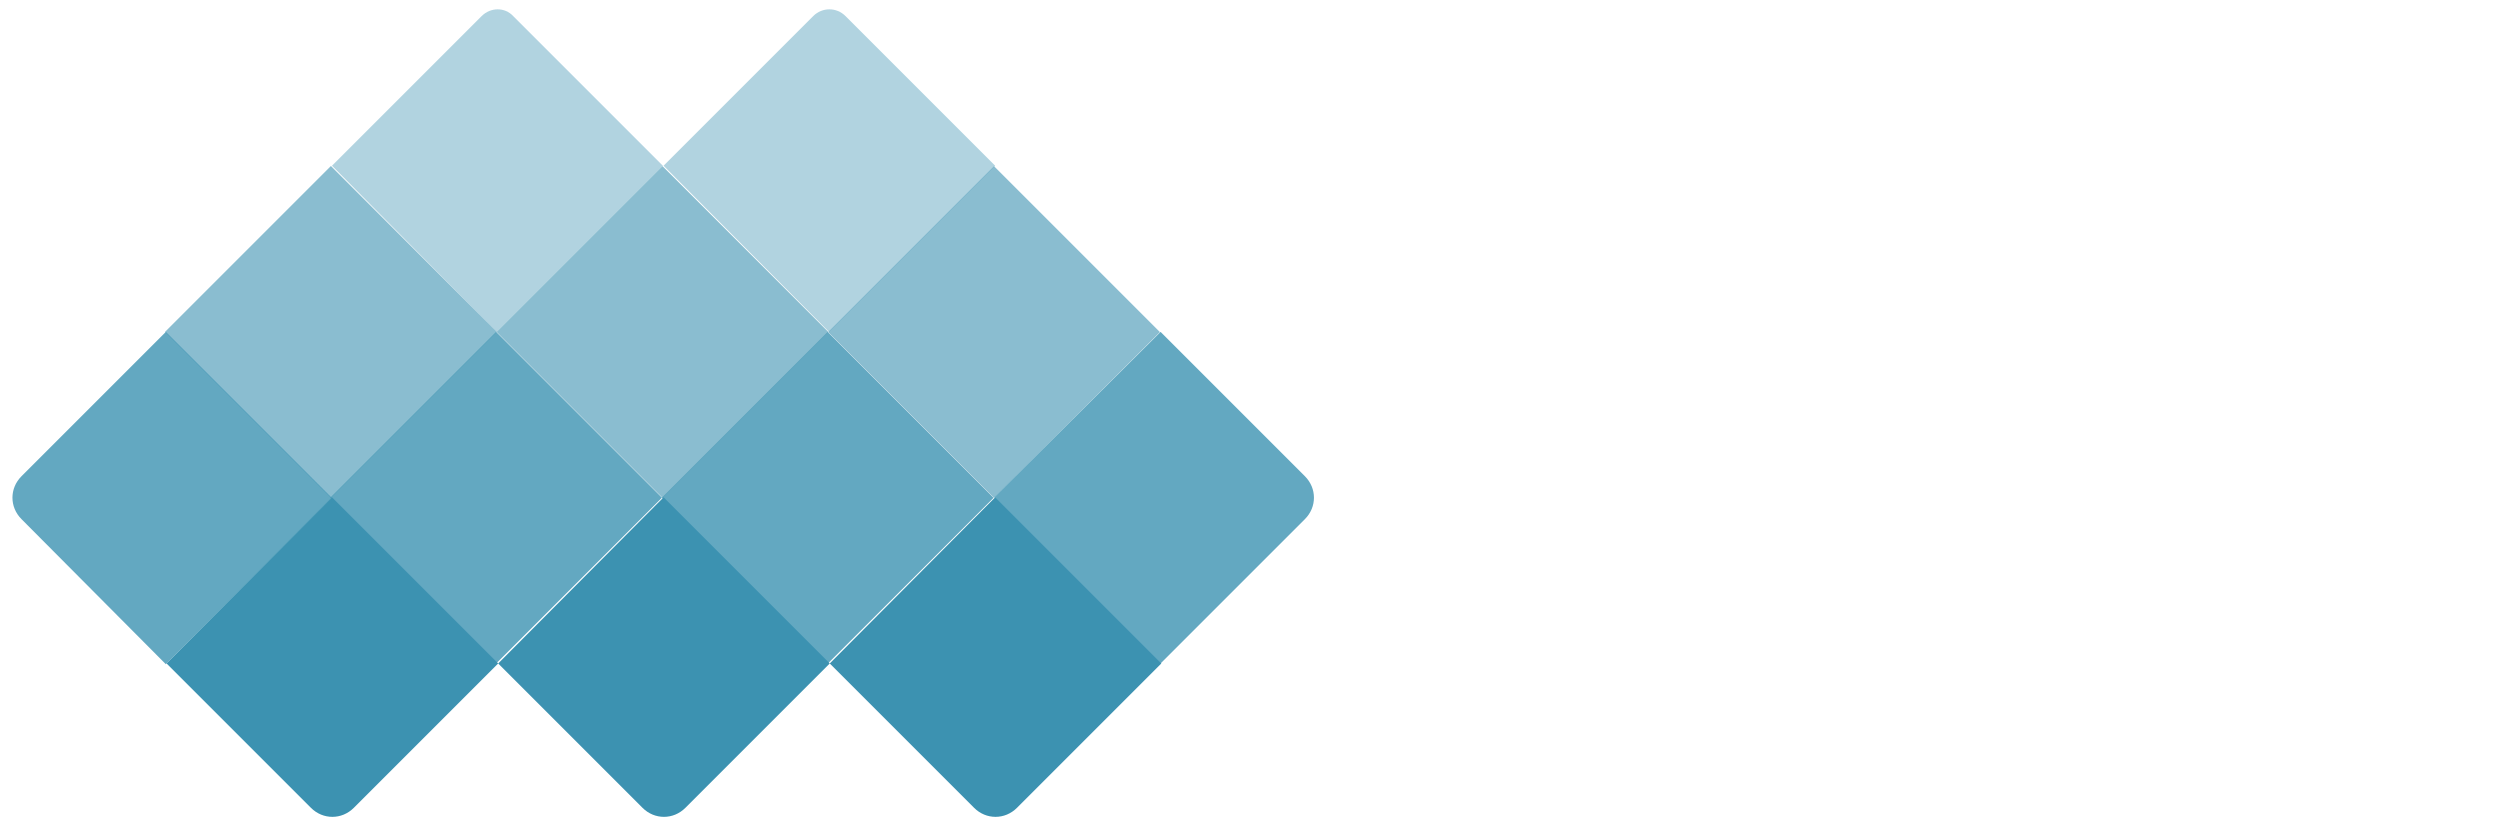 <?xml version="1.0" encoding="utf-8"?>
<!-- Generator: Adobe Illustrator 25.0.1, SVG Export Plug-In . SVG Version: 6.00 Build 0)  -->
<svg version="1.1" id="Layer_1" xmlns="http://www.w3.org/2000/svg" xmlns:xlink="http://www.w3.org/1999/xlink" x="0px" y="0px"
	 viewBox="0 0 332.5 110.3" style="enable-background:new 0 0 332.5 110.3;" xml:space="preserve">
<style type="text/css">
	.st0{opacity:0.6;fill:#3C92B1;enable-background:new    ;}
	.st1{opacity:0.8;fill:#3C92B1;enable-background:new    ;}
	.st2{fill:#3C92B1;}
	.st3{opacity:0.4;fill:#3C92B1;enable-background:new    ;}
</style>
<g id="Group_12" transform="translate(-75.77 -600)">
	<g id="Group_1" transform="translate(-748.774 69.042)">
		
			<rect id="Rectangle_4" x="853.1" y="559.5" transform="matrix(0.707 -0.707 0.707 0.707 -152.214 782.67)" class="st0" width="31.2" height="31.2"/>
		<path id="Rectangle_11" class="st1" d="M846.6,575.1l22.1,22.1l-22.1,22.1L827.4,600c-1.6-1.6-1.6-4.1,0-5.7L846.6,575.1z"/>
		
			<rect id="Rectangle_7" x="897.2" y="559.5" transform="matrix(0.707 -0.707 0.707 0.707 -139.293 813.864)" class="st0" width="31.2" height="31.2"/>
		
			<rect id="Rectangle_9" x="875.1" y="581.5" transform="matrix(0.707 -0.707 0.707 0.707 -161.35 804.727)" class="st1" width="31.2" height="31.2"/>
		<path id="Rectangle_13" class="st2" d="M912.8,597.1l22.1,22.1l-19.2,19.2c-1.6,1.6-4.1,1.6-5.7,0l-19.2-19.2L912.8,597.1z"/>
		<path id="Rectangle_14" class="st2" d="M868.7,597.1l22.1,22.1l-19.2,19.2c-1.6,1.6-4.1,1.6-5.7,0l-19.2-19.2L868.7,597.1z"/>
		<path id="Rectangle_15" class="st2" d="M956.9,597.1l22.1,22.1l-19.2,19.2c-1.6,1.6-4.1,1.6-5.7,0l-19.2-19.2L956.9,597.1z"/>
		
			<rect id="Rectangle_10" x="919.2" y="581.5" transform="matrix(0.707 -0.707 0.707 0.707 -148.429 835.921)" class="st1" width="31.2" height="31.2"/>
		<path id="Rectangle_12" class="st1" d="M978.9,575.1l19.2,19.2c1.6,1.6,1.6,4.1,0,5.7l-19.2,19.2l-22.1-22.1L978.9,575.1z"/>
		
			<rect id="Rectangle_8" x="941.3" y="559.5" transform="matrix(0.707 -0.707 0.707 0.707 -126.372 845.058)" class="st0" width="31.2" height="31.2"/>
		<path id="Rectangle_5" class="st3" d="M892.8,533.1l19.9,19.9l-22.1,22.1L868.7,553l19.9-19.9
			C889.8,531.9,891.7,531.9,892.8,533.1z"/>
		<path id="Rectangle_6" class="st3" d="M937,533.1l19.9,19.9l-22.1,22.1L912.8,553l19.9-19.9C933.9,531.9,935.8,531.9,937,533.1z"
			/>
	</g>
</g>
</svg>
